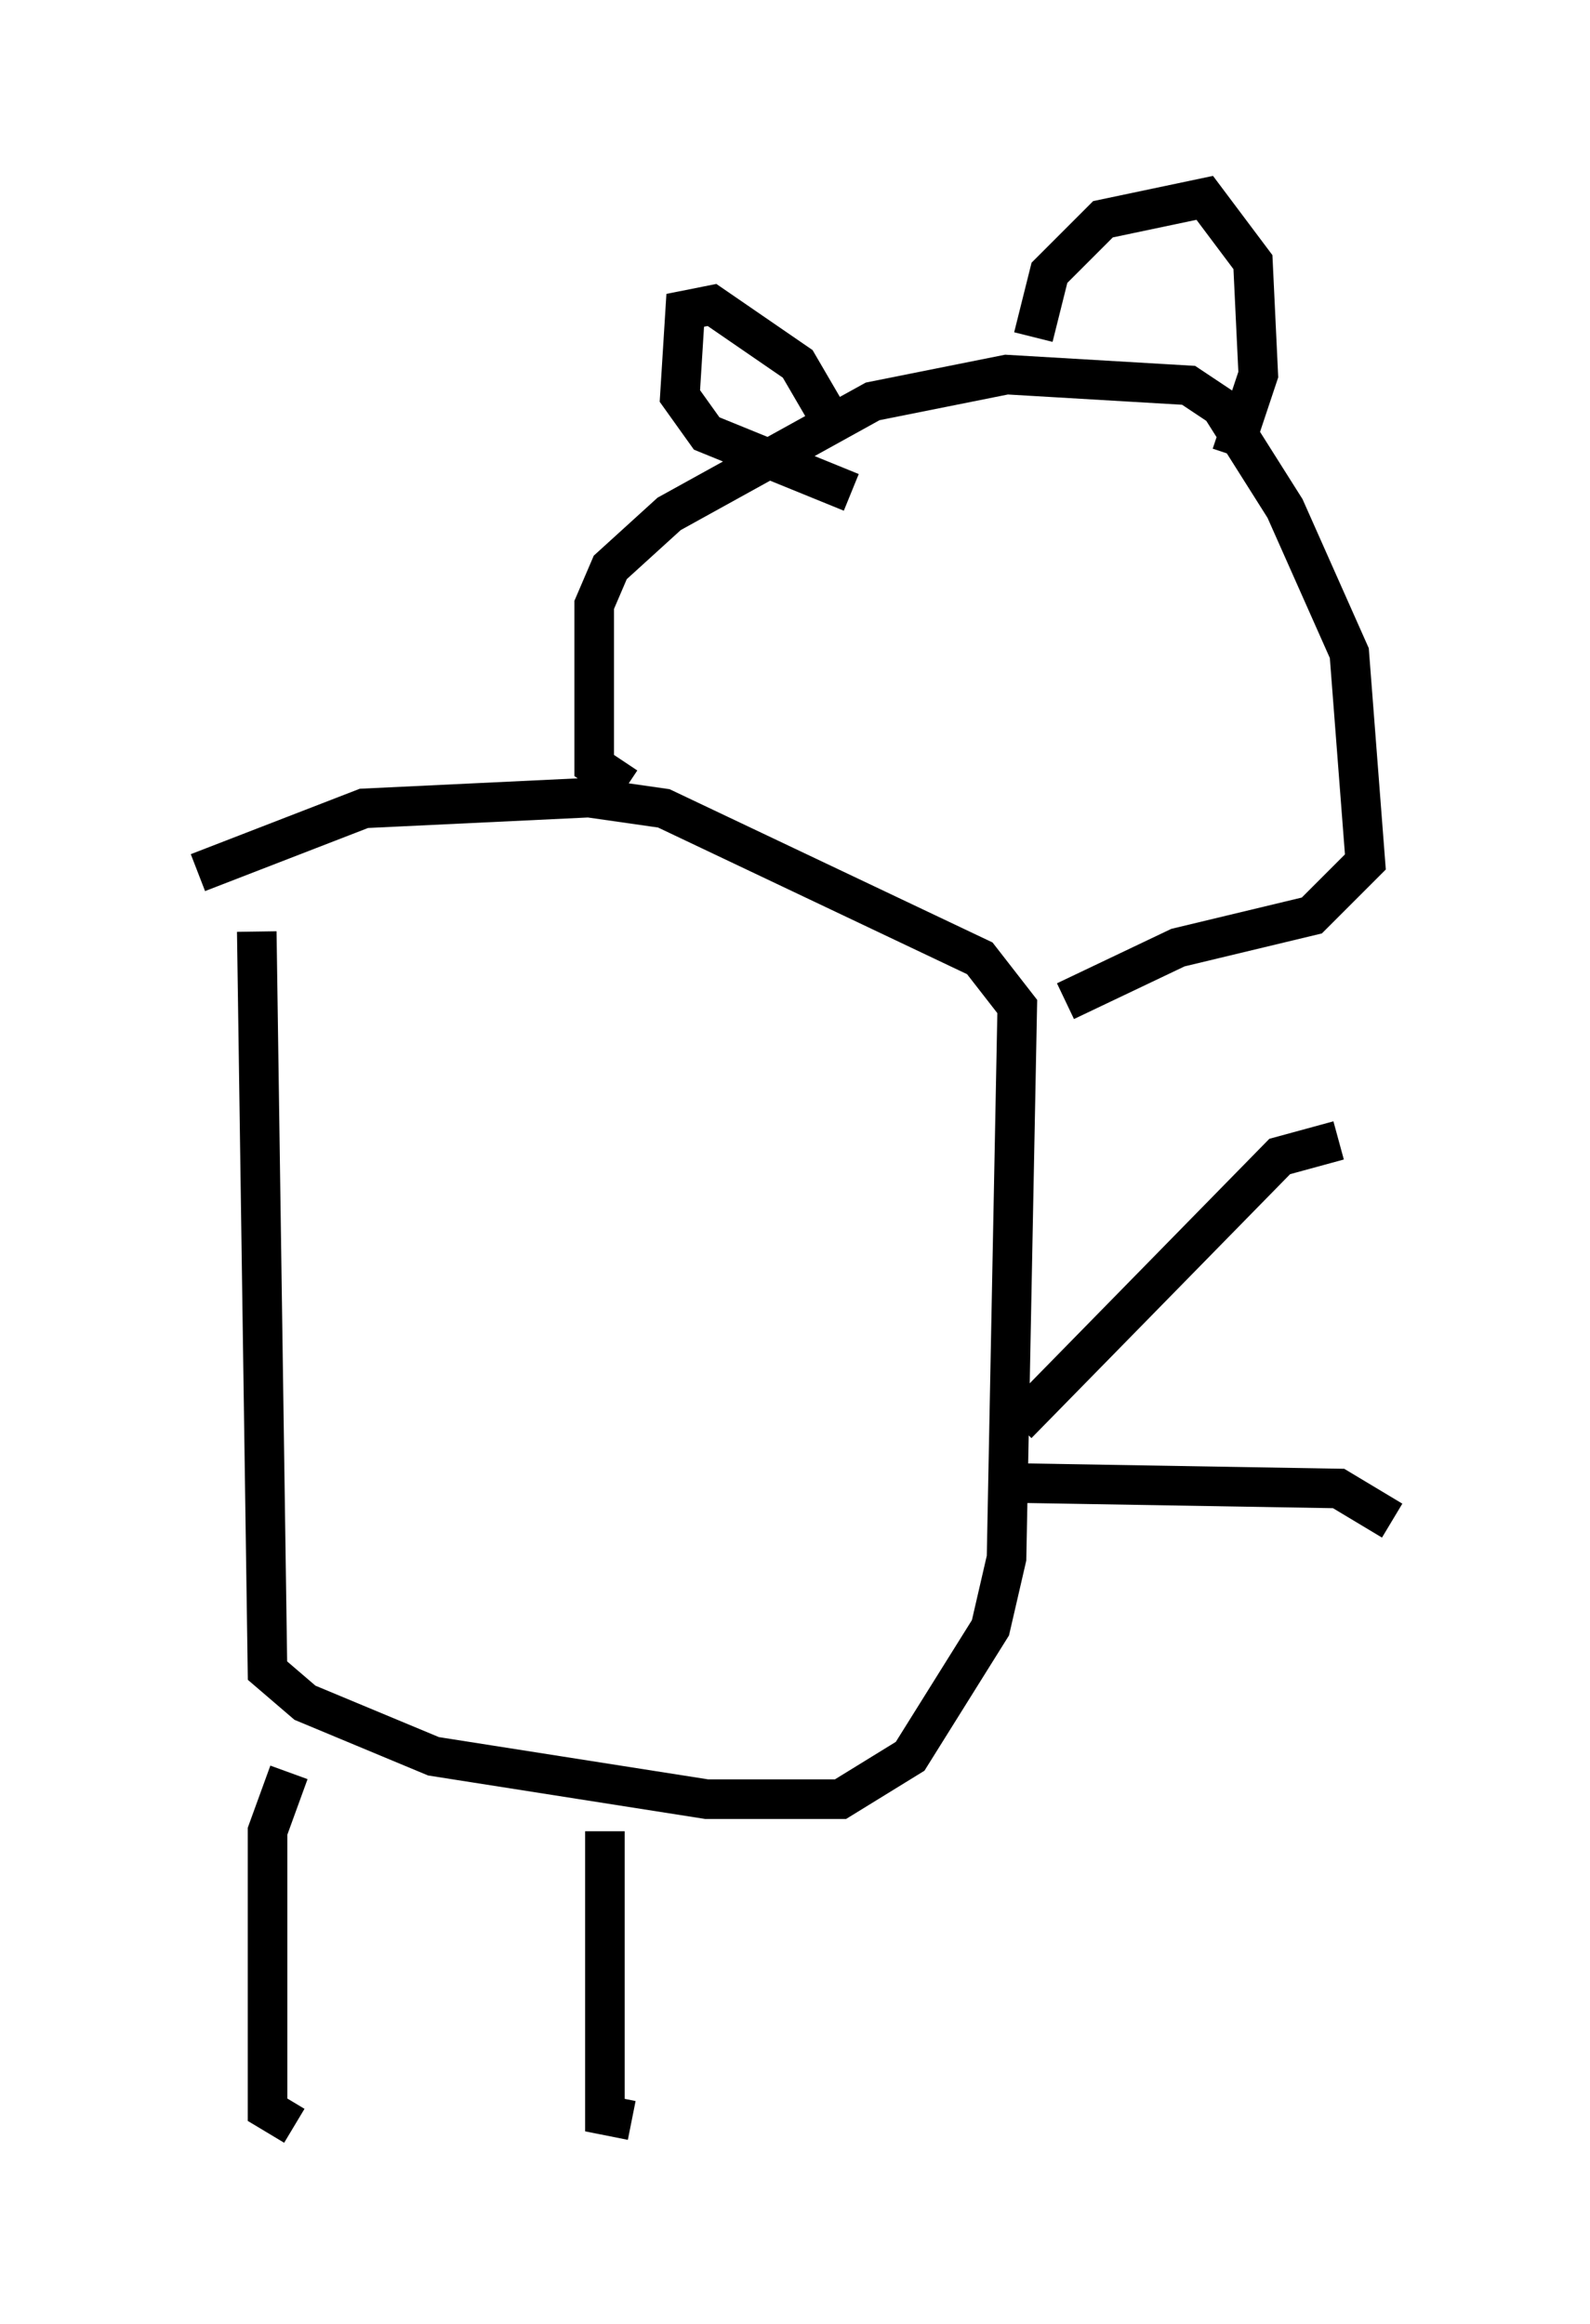 <?xml version="1.0" encoding="utf-8" ?>
<svg baseProfile="full" height="58.714" version="1.1" width="40.176" xmlns="http://www.w3.org/2000/svg" xmlns:ev="http://www.w3.org/2001/xml-events" xmlns:xlink="http://www.w3.org/1999/xlink"><defs /><rect fill="white" height="58.714" width="40.176" x="0" y="0" /><path d="M6.894, 22.591 m-0.406, 0.947 l0.271, 18.674 0.947, 0.812 l3.248, 1.353 6.901, 1.083 l3.383, 0.0 1.759, -1.083 l2.03, -3.248 0.406, -1.759 l0.271, -13.938 -0.947, -1.218 l-7.984, -3.789 -1.894, -0.271 l-5.683, 0.271 -4.195, 1.624 m10.825, -2.165 l-0.812, -0.541 0.0, -4.059 l0.406, -0.947 1.488, -1.353 l5.142, -2.842 3.383, -0.677 l4.601, 0.271 0.812, 0.541 l1.624, 2.571 1.624, 3.654 l0.406, 5.277 -1.353, 1.353 l-3.383, 0.812 -2.842, 1.353 m-5.819, -14.479 l-0.947, -1.624 -2.165, -1.488 l-0.677, 0.135 -0.135, 2.165 l0.677, 0.947 3.654, 1.488 m4.601, -3.924 l0.406, -1.624 1.353, -1.353 l2.571, -0.541 1.218, 1.624 l0.135, 2.842 -0.677, 2.03 m-23.816, 33.288 l-0.541, 1.488 0.0, 7.036 l0.677, 0.406 m7.848, -7.442 l0.0, 7.172 0.677, 0.135 m9.743, -17.591 l6.631, -6.766 1.488, -0.406 m-7.984, 8.66 l7.984, 0.135 1.353, 0.812 " fill="none" stroke="black" stroke-width="1" /></svg>